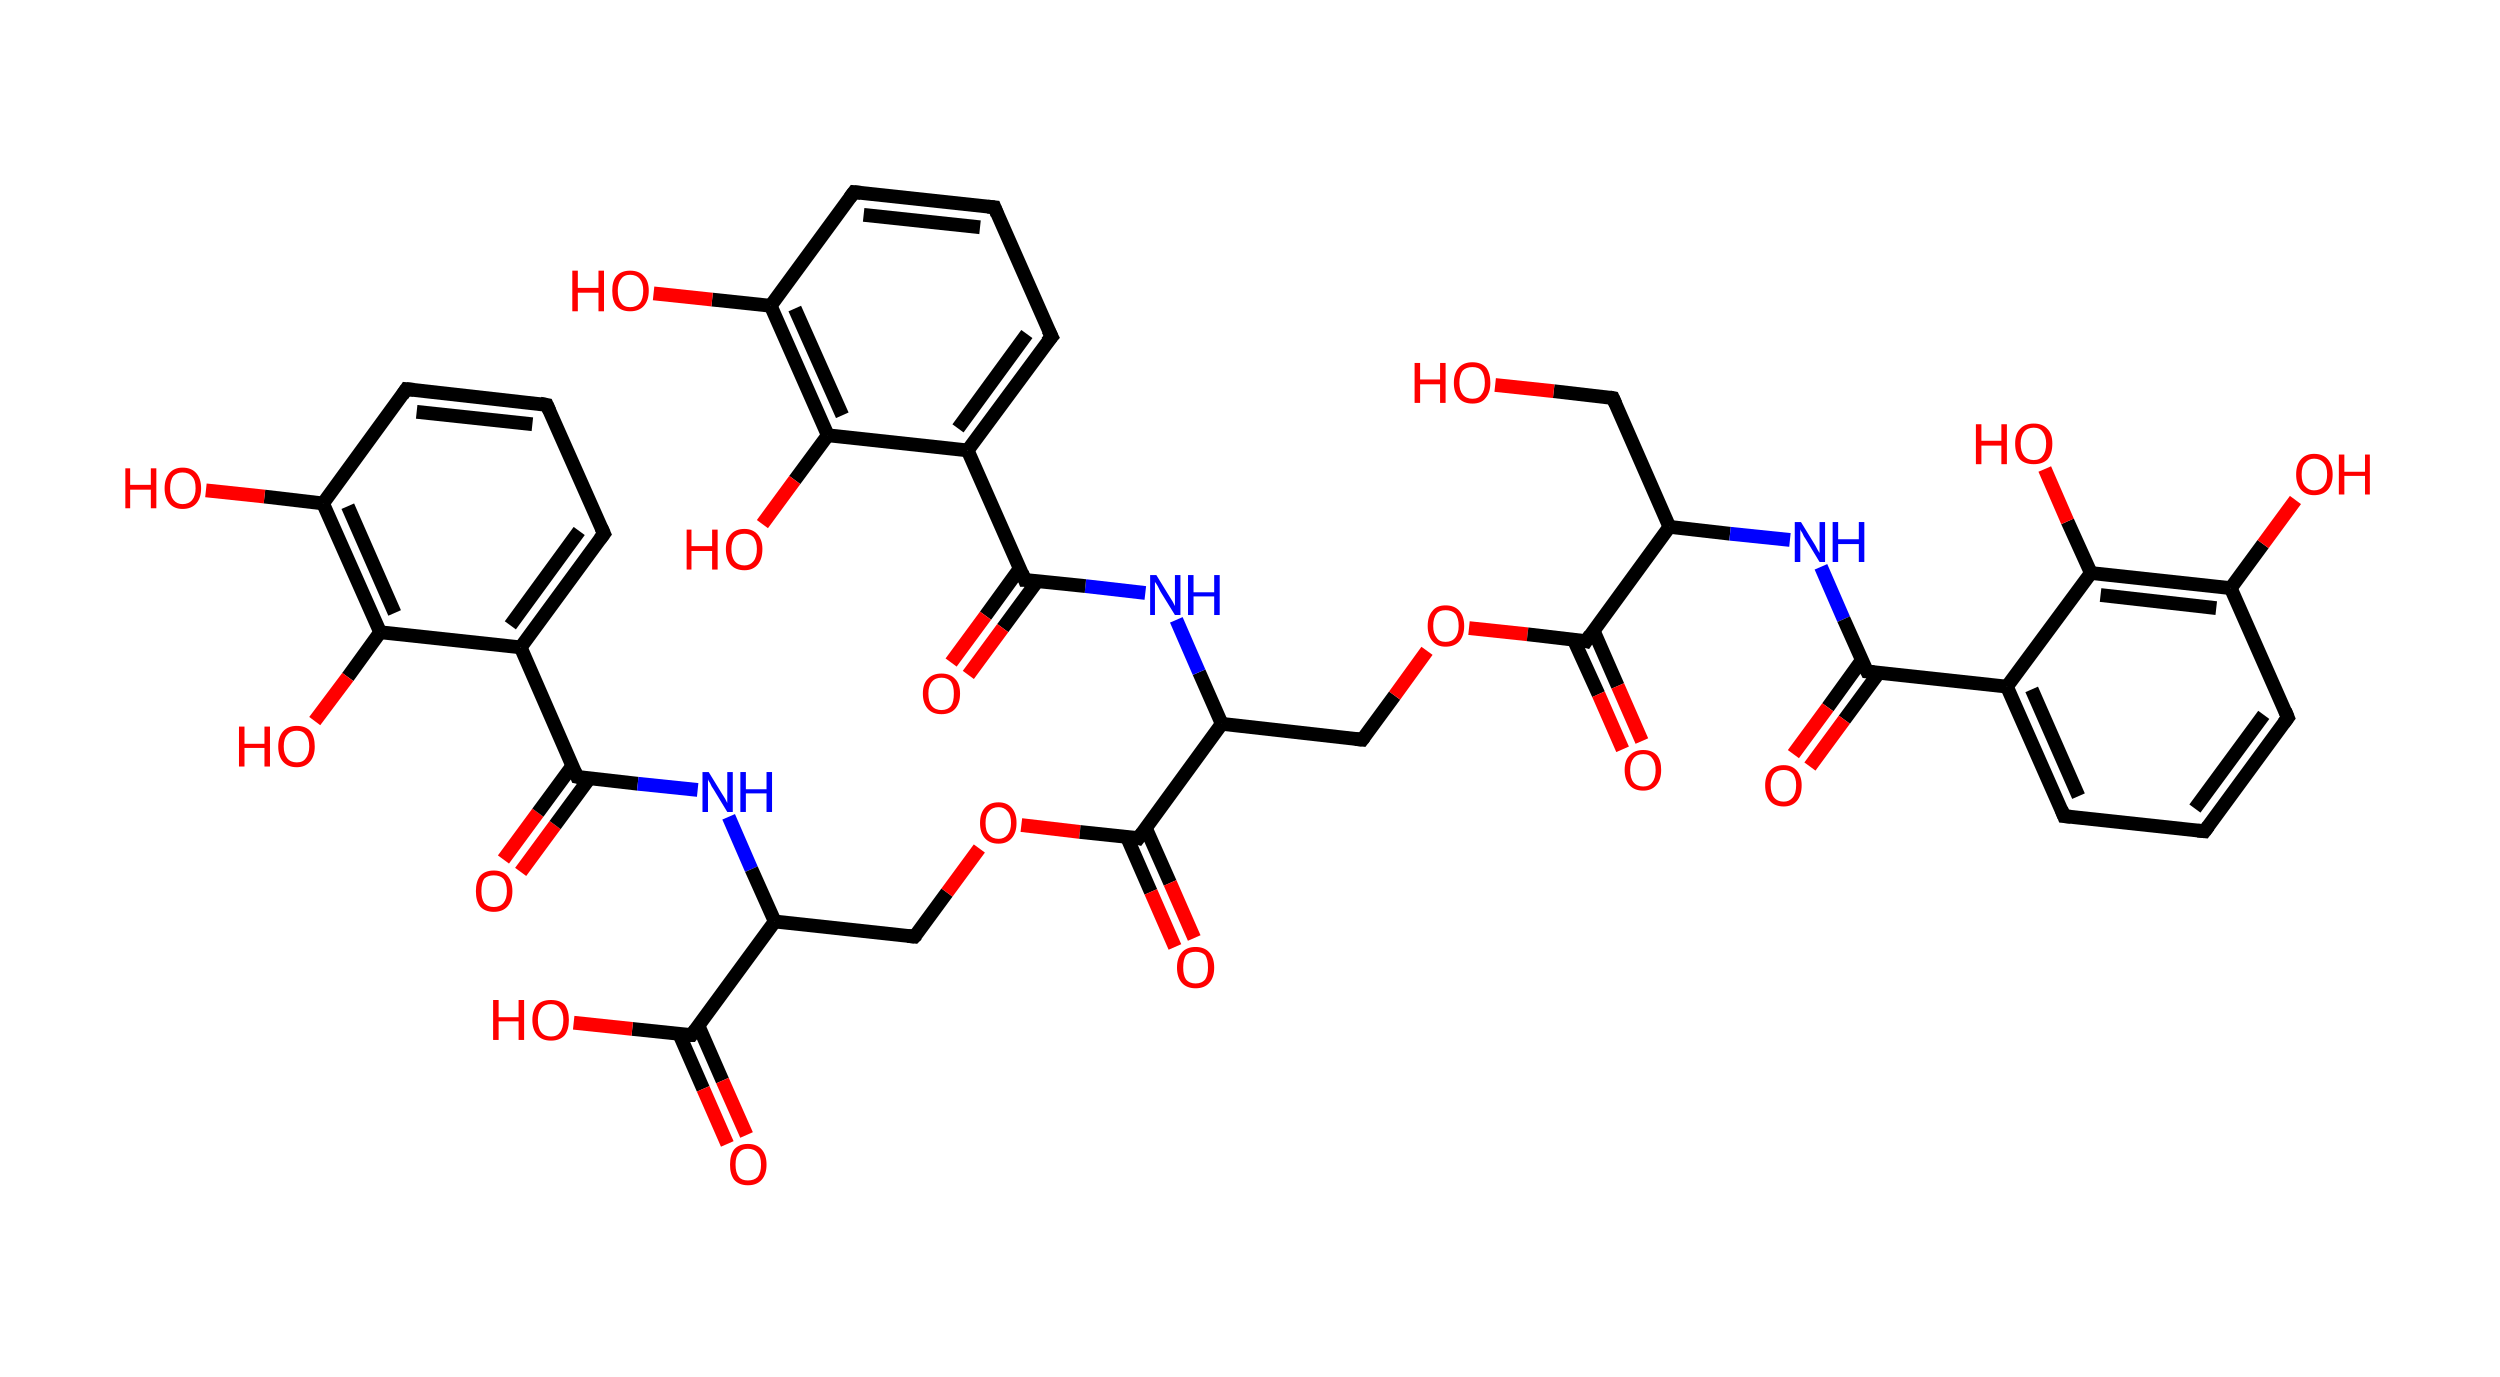 <?xml version='1.0' encoding='ASCII' standalone='yes'?>
<svg xmlns="http://www.w3.org/2000/svg" xmlns:rdkit="http://www.rdkit.org/xml" xmlns:xlink="http://www.w3.org/1999/xlink" version="1.1" baseProfile="full" xml:space="preserve" width="363px" height="200px" viewBox="0 0 363 200">
<!-- END OF HEADER -->
<rect style="opacity:1.0;fill:#FFFFFF;stroke:none" width="363.0" height="200.0" x="0.0" y="0.0"> </rect>
<path class="bond-0 atom-0 atom-1" d="M 73.1,124.8 L 78.1,118.0" style="fill:none;fill-rule:evenodd;stroke:#FF0000;stroke-width:2.0px;stroke-linecap:butt;stroke-linejoin:miter;stroke-opacity:1"/>
<path class="bond-0 atom-0 atom-1" d="M 78.1,118.0 L 83.1,111.2" style="fill:none;fill-rule:evenodd;stroke:#000000;stroke-width:2.0px;stroke-linecap:butt;stroke-linejoin:miter;stroke-opacity:1"/>
<path class="bond-0 atom-0 atom-1" d="M 75.6,126.6 L 80.6,119.8" style="fill:none;fill-rule:evenodd;stroke:#FF0000;stroke-width:2.0px;stroke-linecap:butt;stroke-linejoin:miter;stroke-opacity:1"/>
<path class="bond-0 atom-0 atom-1" d="M 80.6,119.8 L 85.6,113.0" style="fill:none;fill-rule:evenodd;stroke:#000000;stroke-width:2.0px;stroke-linecap:butt;stroke-linejoin:miter;stroke-opacity:1"/>
<path class="bond-1 atom-1 atom-2" d="M 83.8,112.8 L 92.6,113.8" style="fill:none;fill-rule:evenodd;stroke:#000000;stroke-width:2.0px;stroke-linecap:butt;stroke-linejoin:miter;stroke-opacity:1"/>
<path class="bond-1 atom-1 atom-2" d="M 92.6,113.8 L 101.3,114.7" style="fill:none;fill-rule:evenodd;stroke:#0000FF;stroke-width:2.0px;stroke-linecap:butt;stroke-linejoin:miter;stroke-opacity:1"/>
<path class="bond-2 atom-2 atom-3" d="M 105.8,118.6 L 109.1,126.2" style="fill:none;fill-rule:evenodd;stroke:#0000FF;stroke-width:2.0px;stroke-linecap:butt;stroke-linejoin:miter;stroke-opacity:1"/>
<path class="bond-2 atom-2 atom-3" d="M 109.1,126.2 L 112.5,133.8" style="fill:none;fill-rule:evenodd;stroke:#000000;stroke-width:2.0px;stroke-linecap:butt;stroke-linejoin:miter;stroke-opacity:1"/>
<path class="bond-3 atom-3 atom-4" d="M 112.5,133.8 L 132.8,136.0" style="fill:none;fill-rule:evenodd;stroke:#000000;stroke-width:2.0px;stroke-linecap:butt;stroke-linejoin:miter;stroke-opacity:1"/>
<path class="bond-4 atom-4 atom-5" d="M 132.8,136.0 L 137.5,129.6" style="fill:none;fill-rule:evenodd;stroke:#000000;stroke-width:2.0px;stroke-linecap:butt;stroke-linejoin:miter;stroke-opacity:1"/>
<path class="bond-4 atom-4 atom-5" d="M 137.5,129.6 L 142.2,123.2" style="fill:none;fill-rule:evenodd;stroke:#FF0000;stroke-width:2.0px;stroke-linecap:butt;stroke-linejoin:miter;stroke-opacity:1"/>
<path class="bond-5 atom-5 atom-6" d="M 148.3,119.8 L 156.8,120.8" style="fill:none;fill-rule:evenodd;stroke:#FF0000;stroke-width:2.0px;stroke-linecap:butt;stroke-linejoin:miter;stroke-opacity:1"/>
<path class="bond-5 atom-5 atom-6" d="M 156.8,120.8 L 165.3,121.7" style="fill:none;fill-rule:evenodd;stroke:#000000;stroke-width:2.0px;stroke-linecap:butt;stroke-linejoin:miter;stroke-opacity:1"/>
<path class="bond-6 atom-6 atom-7" d="M 163.6,121.5 L 167.1,129.5" style="fill:none;fill-rule:evenodd;stroke:#000000;stroke-width:2.0px;stroke-linecap:butt;stroke-linejoin:miter;stroke-opacity:1"/>
<path class="bond-6 atom-6 atom-7" d="M 167.1,129.5 L 170.6,137.5" style="fill:none;fill-rule:evenodd;stroke:#FF0000;stroke-width:2.0px;stroke-linecap:butt;stroke-linejoin:miter;stroke-opacity:1"/>
<path class="bond-6 atom-6 atom-7" d="M 166.4,120.3 L 169.9,128.2" style="fill:none;fill-rule:evenodd;stroke:#000000;stroke-width:2.0px;stroke-linecap:butt;stroke-linejoin:miter;stroke-opacity:1"/>
<path class="bond-6 atom-6 atom-7" d="M 169.9,128.2 L 173.4,136.2" style="fill:none;fill-rule:evenodd;stroke:#FF0000;stroke-width:2.0px;stroke-linecap:butt;stroke-linejoin:miter;stroke-opacity:1"/>
<path class="bond-7 atom-6 atom-8" d="M 165.3,121.7 L 177.4,105.1" style="fill:none;fill-rule:evenodd;stroke:#000000;stroke-width:2.0px;stroke-linecap:butt;stroke-linejoin:miter;stroke-opacity:1"/>
<path class="bond-8 atom-8 atom-9" d="M 177.4,105.1 L 197.8,107.4" style="fill:none;fill-rule:evenodd;stroke:#000000;stroke-width:2.0px;stroke-linecap:butt;stroke-linejoin:miter;stroke-opacity:1"/>
<path class="bond-9 atom-9 atom-10" d="M 197.8,107.4 L 202.5,101.0" style="fill:none;fill-rule:evenodd;stroke:#000000;stroke-width:2.0px;stroke-linecap:butt;stroke-linejoin:miter;stroke-opacity:1"/>
<path class="bond-9 atom-9 atom-10" d="M 202.5,101.0 L 207.2,94.5" style="fill:none;fill-rule:evenodd;stroke:#FF0000;stroke-width:2.0px;stroke-linecap:butt;stroke-linejoin:miter;stroke-opacity:1"/>
<path class="bond-10 atom-10 atom-11" d="M 213.3,91.2 L 221.8,92.1" style="fill:none;fill-rule:evenodd;stroke:#FF0000;stroke-width:2.0px;stroke-linecap:butt;stroke-linejoin:miter;stroke-opacity:1"/>
<path class="bond-10 atom-10 atom-11" d="M 221.8,92.1 L 230.3,93.1" style="fill:none;fill-rule:evenodd;stroke:#000000;stroke-width:2.0px;stroke-linecap:butt;stroke-linejoin:miter;stroke-opacity:1"/>
<path class="bond-11 atom-11 atom-12" d="M 228.5,92.9 L 232.1,100.8" style="fill:none;fill-rule:evenodd;stroke:#000000;stroke-width:2.0px;stroke-linecap:butt;stroke-linejoin:miter;stroke-opacity:1"/>
<path class="bond-11 atom-11 atom-12" d="M 232.1,100.8 L 235.6,108.8" style="fill:none;fill-rule:evenodd;stroke:#FF0000;stroke-width:2.0px;stroke-linecap:butt;stroke-linejoin:miter;stroke-opacity:1"/>
<path class="bond-11 atom-11 atom-12" d="M 231.4,91.6 L 234.9,99.6" style="fill:none;fill-rule:evenodd;stroke:#000000;stroke-width:2.0px;stroke-linecap:butt;stroke-linejoin:miter;stroke-opacity:1"/>
<path class="bond-11 atom-11 atom-12" d="M 234.9,99.6 L 238.4,107.6" style="fill:none;fill-rule:evenodd;stroke:#FF0000;stroke-width:2.0px;stroke-linecap:butt;stroke-linejoin:miter;stroke-opacity:1"/>
<path class="bond-12 atom-11 atom-13" d="M 230.3,93.1 L 242.4,76.5" style="fill:none;fill-rule:evenodd;stroke:#000000;stroke-width:2.0px;stroke-linecap:butt;stroke-linejoin:miter;stroke-opacity:1"/>
<path class="bond-13 atom-13 atom-14" d="M 242.4,76.5 L 234.2,57.8" style="fill:none;fill-rule:evenodd;stroke:#000000;stroke-width:2.0px;stroke-linecap:butt;stroke-linejoin:miter;stroke-opacity:1"/>
<path class="bond-14 atom-14 atom-15" d="M 234.2,57.8 L 225.6,56.8" style="fill:none;fill-rule:evenodd;stroke:#000000;stroke-width:2.0px;stroke-linecap:butt;stroke-linejoin:miter;stroke-opacity:1"/>
<path class="bond-14 atom-14 atom-15" d="M 225.6,56.8 L 217.1,55.9" style="fill:none;fill-rule:evenodd;stroke:#FF0000;stroke-width:2.0px;stroke-linecap:butt;stroke-linejoin:miter;stroke-opacity:1"/>
<path class="bond-15 atom-13 atom-16" d="M 242.4,76.5 L 251.2,77.5" style="fill:none;fill-rule:evenodd;stroke:#000000;stroke-width:2.0px;stroke-linecap:butt;stroke-linejoin:miter;stroke-opacity:1"/>
<path class="bond-15 atom-13 atom-16" d="M 251.2,77.5 L 259.9,78.4" style="fill:none;fill-rule:evenodd;stroke:#0000FF;stroke-width:2.0px;stroke-linecap:butt;stroke-linejoin:miter;stroke-opacity:1"/>
<path class="bond-16 atom-16 atom-17" d="M 264.4,82.3 L 267.7,89.9" style="fill:none;fill-rule:evenodd;stroke:#0000FF;stroke-width:2.0px;stroke-linecap:butt;stroke-linejoin:miter;stroke-opacity:1"/>
<path class="bond-16 atom-16 atom-17" d="M 267.7,89.9 L 271.1,97.5" style="fill:none;fill-rule:evenodd;stroke:#000000;stroke-width:2.0px;stroke-linecap:butt;stroke-linejoin:miter;stroke-opacity:1"/>
<path class="bond-17 atom-17 atom-18" d="M 270.3,95.9 L 265.4,102.7" style="fill:none;fill-rule:evenodd;stroke:#000000;stroke-width:2.0px;stroke-linecap:butt;stroke-linejoin:miter;stroke-opacity:1"/>
<path class="bond-17 atom-17 atom-18" d="M 265.4,102.7 L 260.4,109.5" style="fill:none;fill-rule:evenodd;stroke:#FF0000;stroke-width:2.0px;stroke-linecap:butt;stroke-linejoin:miter;stroke-opacity:1"/>
<path class="bond-17 atom-17 atom-18" d="M 272.8,97.7 L 267.8,104.5" style="fill:none;fill-rule:evenodd;stroke:#000000;stroke-width:2.0px;stroke-linecap:butt;stroke-linejoin:miter;stroke-opacity:1"/>
<path class="bond-17 atom-17 atom-18" d="M 267.8,104.5 L 262.8,111.3" style="fill:none;fill-rule:evenodd;stroke:#FF0000;stroke-width:2.0px;stroke-linecap:butt;stroke-linejoin:miter;stroke-opacity:1"/>
<path class="bond-18 atom-17 atom-19" d="M 271.1,97.5 L 291.4,99.7" style="fill:none;fill-rule:evenodd;stroke:#000000;stroke-width:2.0px;stroke-linecap:butt;stroke-linejoin:miter;stroke-opacity:1"/>
<path class="bond-19 atom-19 atom-20" d="M 291.4,99.7 L 299.7,118.5" style="fill:none;fill-rule:evenodd;stroke:#000000;stroke-width:2.0px;stroke-linecap:butt;stroke-linejoin:miter;stroke-opacity:1"/>
<path class="bond-19 atom-19 atom-20" d="M 295.0,100.1 L 301.8,115.6" style="fill:none;fill-rule:evenodd;stroke:#000000;stroke-width:2.0px;stroke-linecap:butt;stroke-linejoin:miter;stroke-opacity:1"/>
<path class="bond-20 atom-20 atom-21" d="M 299.7,118.5 L 320.1,120.7" style="fill:none;fill-rule:evenodd;stroke:#000000;stroke-width:2.0px;stroke-linecap:butt;stroke-linejoin:miter;stroke-opacity:1"/>
<path class="bond-21 atom-21 atom-22" d="M 320.1,120.7 L 332.2,104.2" style="fill:none;fill-rule:evenodd;stroke:#000000;stroke-width:2.0px;stroke-linecap:butt;stroke-linejoin:miter;stroke-opacity:1"/>
<path class="bond-21 atom-21 atom-22" d="M 318.7,117.4 L 328.7,103.8" style="fill:none;fill-rule:evenodd;stroke:#000000;stroke-width:2.0px;stroke-linecap:butt;stroke-linejoin:miter;stroke-opacity:1"/>
<path class="bond-22 atom-22 atom-23" d="M 332.2,104.2 L 323.9,85.4" style="fill:none;fill-rule:evenodd;stroke:#000000;stroke-width:2.0px;stroke-linecap:butt;stroke-linejoin:miter;stroke-opacity:1"/>
<path class="bond-23 atom-23 atom-24" d="M 323.9,85.4 L 328.6,79.0" style="fill:none;fill-rule:evenodd;stroke:#000000;stroke-width:2.0px;stroke-linecap:butt;stroke-linejoin:miter;stroke-opacity:1"/>
<path class="bond-23 atom-23 atom-24" d="M 328.6,79.0 L 333.3,72.6" style="fill:none;fill-rule:evenodd;stroke:#FF0000;stroke-width:2.0px;stroke-linecap:butt;stroke-linejoin:miter;stroke-opacity:1"/>
<path class="bond-24 atom-23 atom-25" d="M 323.9,85.4 L 303.6,83.2" style="fill:none;fill-rule:evenodd;stroke:#000000;stroke-width:2.0px;stroke-linecap:butt;stroke-linejoin:miter;stroke-opacity:1"/>
<path class="bond-24 atom-23 atom-25" d="M 321.8,88.3 L 305.0,86.4" style="fill:none;fill-rule:evenodd;stroke:#000000;stroke-width:2.0px;stroke-linecap:butt;stroke-linejoin:miter;stroke-opacity:1"/>
<path class="bond-25 atom-25 atom-26" d="M 303.6,83.2 L 300.2,75.7" style="fill:none;fill-rule:evenodd;stroke:#000000;stroke-width:2.0px;stroke-linecap:butt;stroke-linejoin:miter;stroke-opacity:1"/>
<path class="bond-25 atom-25 atom-26" d="M 300.2,75.7 L 296.9,68.1" style="fill:none;fill-rule:evenodd;stroke:#FF0000;stroke-width:2.0px;stroke-linecap:butt;stroke-linejoin:miter;stroke-opacity:1"/>
<path class="bond-26 atom-8 atom-27" d="M 177.4,105.1 L 174.1,97.6" style="fill:none;fill-rule:evenodd;stroke:#000000;stroke-width:2.0px;stroke-linecap:butt;stroke-linejoin:miter;stroke-opacity:1"/>
<path class="bond-26 atom-8 atom-27" d="M 174.1,97.6 L 170.8,90.0" style="fill:none;fill-rule:evenodd;stroke:#0000FF;stroke-width:2.0px;stroke-linecap:butt;stroke-linejoin:miter;stroke-opacity:1"/>
<path class="bond-27 atom-27 atom-28" d="M 166.3,86.1 L 157.6,85.1" style="fill:none;fill-rule:evenodd;stroke:#0000FF;stroke-width:2.0px;stroke-linecap:butt;stroke-linejoin:miter;stroke-opacity:1"/>
<path class="bond-27 atom-27 atom-28" d="M 157.6,85.1 L 148.8,84.2" style="fill:none;fill-rule:evenodd;stroke:#000000;stroke-width:2.0px;stroke-linecap:butt;stroke-linejoin:miter;stroke-opacity:1"/>
<path class="bond-28 atom-28 atom-29" d="M 148.1,82.5 L 143.1,89.4" style="fill:none;fill-rule:evenodd;stroke:#000000;stroke-width:2.0px;stroke-linecap:butt;stroke-linejoin:miter;stroke-opacity:1"/>
<path class="bond-28 atom-28 atom-29" d="M 143.1,89.4 L 138.1,96.2" style="fill:none;fill-rule:evenodd;stroke:#FF0000;stroke-width:2.0px;stroke-linecap:butt;stroke-linejoin:miter;stroke-opacity:1"/>
<path class="bond-28 atom-28 atom-29" d="M 150.6,84.4 L 145.6,91.2" style="fill:none;fill-rule:evenodd;stroke:#000000;stroke-width:2.0px;stroke-linecap:butt;stroke-linejoin:miter;stroke-opacity:1"/>
<path class="bond-28 atom-28 atom-29" d="M 145.6,91.2 L 140.6,98.0" style="fill:none;fill-rule:evenodd;stroke:#FF0000;stroke-width:2.0px;stroke-linecap:butt;stroke-linejoin:miter;stroke-opacity:1"/>
<path class="bond-29 atom-28 atom-30" d="M 148.8,84.2 L 140.5,65.4" style="fill:none;fill-rule:evenodd;stroke:#000000;stroke-width:2.0px;stroke-linecap:butt;stroke-linejoin:miter;stroke-opacity:1"/>
<path class="bond-30 atom-30 atom-31" d="M 140.5,65.4 L 152.7,48.9" style="fill:none;fill-rule:evenodd;stroke:#000000;stroke-width:2.0px;stroke-linecap:butt;stroke-linejoin:miter;stroke-opacity:1"/>
<path class="bond-30 atom-30 atom-31" d="M 139.1,62.2 L 149.1,48.5" style="fill:none;fill-rule:evenodd;stroke:#000000;stroke-width:2.0px;stroke-linecap:butt;stroke-linejoin:miter;stroke-opacity:1"/>
<path class="bond-31 atom-31 atom-32" d="M 152.7,48.9 L 144.4,30.1" style="fill:none;fill-rule:evenodd;stroke:#000000;stroke-width:2.0px;stroke-linecap:butt;stroke-linejoin:miter;stroke-opacity:1"/>
<path class="bond-32 atom-32 atom-33" d="M 144.4,30.1 L 124.0,27.9" style="fill:none;fill-rule:evenodd;stroke:#000000;stroke-width:2.0px;stroke-linecap:butt;stroke-linejoin:miter;stroke-opacity:1"/>
<path class="bond-32 atom-32 atom-33" d="M 142.3,33.0 L 125.4,31.2" style="fill:none;fill-rule:evenodd;stroke:#000000;stroke-width:2.0px;stroke-linecap:butt;stroke-linejoin:miter;stroke-opacity:1"/>
<path class="bond-33 atom-33 atom-34" d="M 124.0,27.9 L 111.9,44.4" style="fill:none;fill-rule:evenodd;stroke:#000000;stroke-width:2.0px;stroke-linecap:butt;stroke-linejoin:miter;stroke-opacity:1"/>
<path class="bond-34 atom-34 atom-35" d="M 111.9,44.4 L 103.4,43.5" style="fill:none;fill-rule:evenodd;stroke:#000000;stroke-width:2.0px;stroke-linecap:butt;stroke-linejoin:miter;stroke-opacity:1"/>
<path class="bond-34 atom-34 atom-35" d="M 103.4,43.5 L 94.9,42.6" style="fill:none;fill-rule:evenodd;stroke:#FF0000;stroke-width:2.0px;stroke-linecap:butt;stroke-linejoin:miter;stroke-opacity:1"/>
<path class="bond-35 atom-34 atom-36" d="M 111.9,44.4 L 120.2,63.2" style="fill:none;fill-rule:evenodd;stroke:#000000;stroke-width:2.0px;stroke-linecap:butt;stroke-linejoin:miter;stroke-opacity:1"/>
<path class="bond-35 atom-34 atom-36" d="M 115.4,44.8 L 122.3,60.3" style="fill:none;fill-rule:evenodd;stroke:#000000;stroke-width:2.0px;stroke-linecap:butt;stroke-linejoin:miter;stroke-opacity:1"/>
<path class="bond-36 atom-36 atom-37" d="M 120.2,63.2 L 115.4,69.7" style="fill:none;fill-rule:evenodd;stroke:#000000;stroke-width:2.0px;stroke-linecap:butt;stroke-linejoin:miter;stroke-opacity:1"/>
<path class="bond-36 atom-36 atom-37" d="M 115.4,69.7 L 110.7,76.1" style="fill:none;fill-rule:evenodd;stroke:#FF0000;stroke-width:2.0px;stroke-linecap:butt;stroke-linejoin:miter;stroke-opacity:1"/>
<path class="bond-37 atom-3 atom-38" d="M 112.5,133.8 L 100.4,150.3" style="fill:none;fill-rule:evenodd;stroke:#000000;stroke-width:2.0px;stroke-linecap:butt;stroke-linejoin:miter;stroke-opacity:1"/>
<path class="bond-38 atom-38 atom-39" d="M 98.6,150.1 L 102.1,158.1" style="fill:none;fill-rule:evenodd;stroke:#000000;stroke-width:2.0px;stroke-linecap:butt;stroke-linejoin:miter;stroke-opacity:1"/>
<path class="bond-38 atom-38 atom-39" d="M 102.1,158.1 L 105.6,166.1" style="fill:none;fill-rule:evenodd;stroke:#FF0000;stroke-width:2.0px;stroke-linecap:butt;stroke-linejoin:miter;stroke-opacity:1"/>
<path class="bond-38 atom-38 atom-39" d="M 101.4,148.9 L 104.9,156.9" style="fill:none;fill-rule:evenodd;stroke:#000000;stroke-width:2.0px;stroke-linecap:butt;stroke-linejoin:miter;stroke-opacity:1"/>
<path class="bond-38 atom-38 atom-39" d="M 104.9,156.9 L 108.4,164.8" style="fill:none;fill-rule:evenodd;stroke:#FF0000;stroke-width:2.0px;stroke-linecap:butt;stroke-linejoin:miter;stroke-opacity:1"/>
<path class="bond-39 atom-38 atom-40" d="M 100.4,150.3 L 91.8,149.4" style="fill:none;fill-rule:evenodd;stroke:#000000;stroke-width:2.0px;stroke-linecap:butt;stroke-linejoin:miter;stroke-opacity:1"/>
<path class="bond-39 atom-38 atom-40" d="M 91.8,149.4 L 83.3,148.5" style="fill:none;fill-rule:evenodd;stroke:#FF0000;stroke-width:2.0px;stroke-linecap:butt;stroke-linejoin:miter;stroke-opacity:1"/>
<path class="bond-40 atom-1 atom-41" d="M 83.8,112.8 L 75.6,94.0" style="fill:none;fill-rule:evenodd;stroke:#000000;stroke-width:2.0px;stroke-linecap:butt;stroke-linejoin:miter;stroke-opacity:1"/>
<path class="bond-41 atom-41 atom-42" d="M 75.6,94.0 L 87.7,77.5" style="fill:none;fill-rule:evenodd;stroke:#000000;stroke-width:2.0px;stroke-linecap:butt;stroke-linejoin:miter;stroke-opacity:1"/>
<path class="bond-41 atom-41 atom-42" d="M 74.1,90.8 L 84.1,77.1" style="fill:none;fill-rule:evenodd;stroke:#000000;stroke-width:2.0px;stroke-linecap:butt;stroke-linejoin:miter;stroke-opacity:1"/>
<path class="bond-42 atom-42 atom-43" d="M 87.7,77.5 L 79.4,58.8" style="fill:none;fill-rule:evenodd;stroke:#000000;stroke-width:2.0px;stroke-linecap:butt;stroke-linejoin:miter;stroke-opacity:1"/>
<path class="bond-43 atom-43 atom-44" d="M 79.4,58.8 L 59.0,56.5" style="fill:none;fill-rule:evenodd;stroke:#000000;stroke-width:2.0px;stroke-linecap:butt;stroke-linejoin:miter;stroke-opacity:1"/>
<path class="bond-43 atom-43 atom-44" d="M 77.3,61.6 L 60.5,59.8" style="fill:none;fill-rule:evenodd;stroke:#000000;stroke-width:2.0px;stroke-linecap:butt;stroke-linejoin:miter;stroke-opacity:1"/>
<path class="bond-44 atom-44 atom-45" d="M 59.0,56.5 L 46.9,73.1" style="fill:none;fill-rule:evenodd;stroke:#000000;stroke-width:2.0px;stroke-linecap:butt;stroke-linejoin:miter;stroke-opacity:1"/>
<path class="bond-45 atom-45 atom-46" d="M 46.9,73.1 L 38.4,72.1" style="fill:none;fill-rule:evenodd;stroke:#000000;stroke-width:2.0px;stroke-linecap:butt;stroke-linejoin:miter;stroke-opacity:1"/>
<path class="bond-45 atom-45 atom-46" d="M 38.4,72.1 L 29.9,71.2" style="fill:none;fill-rule:evenodd;stroke:#FF0000;stroke-width:2.0px;stroke-linecap:butt;stroke-linejoin:miter;stroke-opacity:1"/>
<path class="bond-46 atom-45 atom-47" d="M 46.9,73.1 L 55.2,91.8" style="fill:none;fill-rule:evenodd;stroke:#000000;stroke-width:2.0px;stroke-linecap:butt;stroke-linejoin:miter;stroke-opacity:1"/>
<path class="bond-46 atom-45 atom-47" d="M 50.5,73.5 L 57.3,89.0" style="fill:none;fill-rule:evenodd;stroke:#000000;stroke-width:2.0px;stroke-linecap:butt;stroke-linejoin:miter;stroke-opacity:1"/>
<path class="bond-47 atom-47 atom-48" d="M 55.2,91.8 L 50.5,98.3" style="fill:none;fill-rule:evenodd;stroke:#000000;stroke-width:2.0px;stroke-linecap:butt;stroke-linejoin:miter;stroke-opacity:1"/>
<path class="bond-47 atom-47 atom-48" d="M 50.5,98.3 L 45.7,104.7" style="fill:none;fill-rule:evenodd;stroke:#FF0000;stroke-width:2.0px;stroke-linecap:butt;stroke-linejoin:miter;stroke-opacity:1"/>
<path class="bond-48 atom-25 atom-19" d="M 303.6,83.2 L 291.4,99.7" style="fill:none;fill-rule:evenodd;stroke:#000000;stroke-width:2.0px;stroke-linecap:butt;stroke-linejoin:miter;stroke-opacity:1"/>
<path class="bond-49 atom-36 atom-30" d="M 120.2,63.2 L 140.5,65.4" style="fill:none;fill-rule:evenodd;stroke:#000000;stroke-width:2.0px;stroke-linecap:butt;stroke-linejoin:miter;stroke-opacity:1"/>
<path class="bond-50 atom-47 atom-41" d="M 55.2,91.8 L 75.6,94.0" style="fill:none;fill-rule:evenodd;stroke:#000000;stroke-width:2.0px;stroke-linecap:butt;stroke-linejoin:miter;stroke-opacity:1"/>
<path d="M 84.3,112.9 L 83.8,112.8 L 83.4,111.9" style="fill:none;stroke:#000000;stroke-width:2.0px;stroke-linecap:butt;stroke-linejoin:miter;stroke-opacity:1;"/>
<path d="M 131.8,135.9 L 132.8,136.0 L 133.1,135.7" style="fill:none;stroke:#000000;stroke-width:2.0px;stroke-linecap:butt;stroke-linejoin:miter;stroke-opacity:1;"/>
<path d="M 164.9,121.6 L 165.3,121.7 L 165.9,120.9" style="fill:none;stroke:#000000;stroke-width:2.0px;stroke-linecap:butt;stroke-linejoin:miter;stroke-opacity:1;"/>
<path d="M 196.8,107.3 L 197.8,107.4 L 198.1,107.0" style="fill:none;stroke:#000000;stroke-width:2.0px;stroke-linecap:butt;stroke-linejoin:miter;stroke-opacity:1;"/>
<path d="M 229.9,93.0 L 230.3,93.1 L 230.9,92.2" style="fill:none;stroke:#000000;stroke-width:2.0px;stroke-linecap:butt;stroke-linejoin:miter;stroke-opacity:1;"/>
<path d="M 234.6,58.7 L 234.2,57.8 L 233.7,57.7" style="fill:none;stroke:#000000;stroke-width:2.0px;stroke-linecap:butt;stroke-linejoin:miter;stroke-opacity:1;"/>
<path d="M 270.9,97.1 L 271.1,97.5 L 272.1,97.6" style="fill:none;stroke:#000000;stroke-width:2.0px;stroke-linecap:butt;stroke-linejoin:miter;stroke-opacity:1;"/>
<path d="M 299.3,117.5 L 299.7,118.5 L 300.7,118.6" style="fill:none;stroke:#000000;stroke-width:2.0px;stroke-linecap:butt;stroke-linejoin:miter;stroke-opacity:1;"/>
<path d="M 319.1,120.6 L 320.1,120.7 L 320.7,119.9" style="fill:none;stroke:#000000;stroke-width:2.0px;stroke-linecap:butt;stroke-linejoin:miter;stroke-opacity:1;"/>
<path d="M 331.6,105.0 L 332.2,104.2 L 331.8,103.2" style="fill:none;stroke:#000000;stroke-width:2.0px;stroke-linecap:butt;stroke-linejoin:miter;stroke-opacity:1;"/>
<path d="M 149.2,84.2 L 148.8,84.2 L 148.4,83.2" style="fill:none;stroke:#000000;stroke-width:2.0px;stroke-linecap:butt;stroke-linejoin:miter;stroke-opacity:1;"/>
<path d="M 152.0,49.7 L 152.7,48.9 L 152.2,47.9" style="fill:none;stroke:#000000;stroke-width:2.0px;stroke-linecap:butt;stroke-linejoin:miter;stroke-opacity:1;"/>
<path d="M 144.8,31.1 L 144.4,30.1 L 143.4,30.0" style="fill:none;stroke:#000000;stroke-width:2.0px;stroke-linecap:butt;stroke-linejoin:miter;stroke-opacity:1;"/>
<path d="M 125.0,28.0 L 124.0,27.9 L 123.4,28.7" style="fill:none;stroke:#000000;stroke-width:2.0px;stroke-linecap:butt;stroke-linejoin:miter;stroke-opacity:1;"/>
<path d="M 101.0,149.5 L 100.4,150.3 L 99.9,150.3" style="fill:none;stroke:#000000;stroke-width:2.0px;stroke-linecap:butt;stroke-linejoin:miter;stroke-opacity:1;"/>
<path d="M 87.1,78.3 L 87.7,77.5 L 87.3,76.6" style="fill:none;stroke:#000000;stroke-width:2.0px;stroke-linecap:butt;stroke-linejoin:miter;stroke-opacity:1;"/>
<path d="M 79.8,59.7 L 79.4,58.8 L 78.4,58.6" style="fill:none;stroke:#000000;stroke-width:2.0px;stroke-linecap:butt;stroke-linejoin:miter;stroke-opacity:1;"/>
<path d="M 60.1,56.6 L 59.0,56.5 L 58.4,57.4" style="fill:none;stroke:#000000;stroke-width:2.0px;stroke-linecap:butt;stroke-linejoin:miter;stroke-opacity:1;"/>
<path class="atom-0" d="M 69.1 129.4 Q 69.1 128.0, 69.7 127.2 Q 70.4 126.4, 71.7 126.4 Q 73.0 126.4, 73.7 127.2 Q 74.4 128.0, 74.4 129.4 Q 74.4 130.8, 73.7 131.6 Q 73.0 132.4, 71.7 132.4 Q 70.4 132.4, 69.7 131.6 Q 69.1 130.8, 69.1 129.4 M 71.7 131.7 Q 72.6 131.7, 73.1 131.1 Q 73.6 130.5, 73.6 129.4 Q 73.6 128.2, 73.1 127.6 Q 72.6 127.1, 71.7 127.1 Q 70.8 127.1, 70.3 127.6 Q 69.9 128.2, 69.9 129.4 Q 69.9 130.5, 70.3 131.1 Q 70.8 131.7, 71.7 131.7 " fill="#FF0000"/>
<path class="atom-2" d="M 102.9 112.1 L 104.8 115.2 Q 105.0 115.5, 105.3 116.0 Q 105.6 116.6, 105.6 116.6 L 105.6 112.1 L 106.4 112.1 L 106.4 117.9 L 105.6 117.9 L 103.6 114.6 Q 103.3 114.2, 103.1 113.7 Q 102.8 113.3, 102.8 113.1 L 102.8 117.9 L 102.0 117.9 L 102.0 112.1 L 102.9 112.1 " fill="#0000FF"/>
<path class="atom-2" d="M 107.5 112.1 L 108.3 112.1 L 108.3 114.6 L 111.3 114.6 L 111.3 112.1 L 112.1 112.1 L 112.1 117.9 L 111.3 117.9 L 111.3 115.2 L 108.3 115.2 L 108.3 117.9 L 107.5 117.9 L 107.5 112.1 " fill="#0000FF"/>
<path class="atom-5" d="M 142.3 119.5 Q 142.3 118.1, 143.0 117.3 Q 143.7 116.5, 145.0 116.5 Q 146.2 116.5, 146.9 117.3 Q 147.6 118.1, 147.6 119.5 Q 147.6 120.9, 146.9 121.7 Q 146.2 122.5, 145.0 122.5 Q 143.7 122.5, 143.0 121.7 Q 142.3 120.9, 142.3 119.5 M 145.0 121.8 Q 145.8 121.8, 146.3 121.2 Q 146.8 120.6, 146.8 119.5 Q 146.8 118.3, 146.3 117.8 Q 145.8 117.2, 145.0 117.2 Q 144.1 117.2, 143.6 117.8 Q 143.1 118.3, 143.1 119.5 Q 143.1 120.7, 143.6 121.2 Q 144.1 121.8, 145.0 121.8 " fill="#FF0000"/>
<path class="atom-7" d="M 170.9 140.5 Q 170.9 139.1, 171.6 138.3 Q 172.3 137.5, 173.6 137.5 Q 174.9 137.5, 175.6 138.3 Q 176.3 139.1, 176.3 140.5 Q 176.3 141.9, 175.6 142.7 Q 174.9 143.5, 173.6 143.5 Q 172.3 143.5, 171.6 142.7 Q 170.9 141.9, 170.9 140.5 M 173.6 142.8 Q 174.5 142.8, 175.0 142.2 Q 175.4 141.6, 175.4 140.5 Q 175.4 139.3, 175.0 138.7 Q 174.5 138.2, 173.6 138.2 Q 172.7 138.2, 172.2 138.7 Q 171.8 139.3, 171.8 140.5 Q 171.8 141.6, 172.2 142.2 Q 172.7 142.8, 173.6 142.8 " fill="#FF0000"/>
<path class="atom-10" d="M 207.3 90.9 Q 207.3 89.5, 208.0 88.7 Q 208.6 87.9, 209.9 87.9 Q 211.2 87.9, 211.9 88.7 Q 212.6 89.5, 212.6 90.9 Q 212.6 92.3, 211.9 93.1 Q 211.2 93.9, 209.9 93.9 Q 208.7 93.9, 208.0 93.1 Q 207.3 92.3, 207.3 90.9 M 209.9 93.2 Q 210.8 93.2, 211.3 92.6 Q 211.8 92.0, 211.8 90.9 Q 211.8 89.7, 211.3 89.1 Q 210.8 88.6, 209.9 88.6 Q 209.0 88.6, 208.6 89.1 Q 208.1 89.7, 208.1 90.9 Q 208.1 92.0, 208.6 92.6 Q 209.0 93.2, 209.9 93.2 " fill="#FF0000"/>
<path class="atom-12" d="M 235.9 111.8 Q 235.9 110.4, 236.6 109.7 Q 237.3 108.9, 238.6 108.9 Q 239.9 108.9, 240.6 109.7 Q 241.2 110.4, 241.2 111.8 Q 241.2 113.2, 240.5 114.0 Q 239.8 114.8, 238.6 114.8 Q 237.3 114.8, 236.6 114.0 Q 235.9 113.2, 235.9 111.8 M 238.6 114.2 Q 239.5 114.2, 239.9 113.6 Q 240.4 113.0, 240.4 111.8 Q 240.4 110.7, 239.9 110.1 Q 239.5 109.5, 238.6 109.5 Q 237.7 109.5, 237.2 110.1 Q 236.7 110.7, 236.7 111.8 Q 236.7 113.0, 237.2 113.6 Q 237.7 114.2, 238.6 114.2 " fill="#FF0000"/>
<path class="atom-15" d="M 205.4 52.7 L 206.2 52.7 L 206.2 55.1 L 209.1 55.1 L 209.1 52.7 L 209.9 52.7 L 209.9 58.5 L 209.1 58.5 L 209.1 55.8 L 206.2 55.8 L 206.2 58.5 L 205.4 58.5 L 205.4 52.7 " fill="#FF0000"/>
<path class="atom-15" d="M 211.1 55.6 Q 211.1 54.2, 211.8 53.4 Q 212.5 52.6, 213.8 52.6 Q 215.1 52.6, 215.8 53.4 Q 216.4 54.2, 216.4 55.6 Q 216.4 57.0, 215.7 57.8 Q 215.1 58.6, 213.8 58.6 Q 212.5 58.6, 211.8 57.8 Q 211.1 57.0, 211.1 55.6 M 213.8 57.9 Q 214.7 57.9, 215.1 57.3 Q 215.6 56.7, 215.6 55.6 Q 215.6 54.4, 215.1 53.8 Q 214.7 53.3, 213.8 53.3 Q 212.9 53.3, 212.4 53.8 Q 211.9 54.4, 211.9 55.6 Q 211.9 56.7, 212.4 57.3 Q 212.9 57.9, 213.8 57.9 " fill="#FF0000"/>
<path class="atom-16" d="M 261.5 75.8 L 263.4 78.9 Q 263.6 79.2, 263.9 79.8 Q 264.2 80.3, 264.2 80.3 L 264.2 75.8 L 265.0 75.8 L 265.0 81.6 L 264.2 81.6 L 262.2 78.3 Q 261.9 77.9, 261.7 77.4 Q 261.4 77.0, 261.4 76.8 L 261.4 81.6 L 260.6 81.6 L 260.6 75.8 L 261.5 75.8 " fill="#0000FF"/>
<path class="atom-16" d="M 266.1 75.8 L 266.9 75.8 L 266.9 78.3 L 269.9 78.3 L 269.9 75.8 L 270.7 75.8 L 270.7 81.6 L 269.9 81.6 L 269.9 79.0 L 266.9 79.0 L 266.9 81.6 L 266.1 81.6 L 266.1 75.8 " fill="#0000FF"/>
<path class="atom-18" d="M 256.3 114.0 Q 256.3 112.7, 257.0 111.9 Q 257.7 111.1, 259.0 111.1 Q 260.2 111.1, 260.9 111.9 Q 261.6 112.7, 261.6 114.0 Q 261.6 115.5, 260.9 116.3 Q 260.2 117.1, 259.0 117.1 Q 257.7 117.1, 257.0 116.3 Q 256.3 115.5, 256.3 114.0 M 259.0 116.4 Q 259.8 116.4, 260.3 115.8 Q 260.8 115.2, 260.8 114.0 Q 260.8 112.9, 260.3 112.3 Q 259.8 111.8, 259.0 111.8 Q 258.1 111.8, 257.6 112.3 Q 257.1 112.9, 257.1 114.0 Q 257.1 115.2, 257.6 115.8 Q 258.1 116.4, 259.0 116.4 " fill="#FF0000"/>
<path class="atom-24" d="M 333.4 68.9 Q 333.4 67.5, 334.1 66.7 Q 334.8 65.9, 336.0 65.9 Q 337.3 65.9, 338.0 66.7 Q 338.7 67.5, 338.7 68.9 Q 338.7 70.3, 338.0 71.1 Q 337.3 71.9, 336.0 71.9 Q 334.8 71.9, 334.1 71.1 Q 333.4 70.3, 333.4 68.9 M 336.0 71.2 Q 336.9 71.2, 337.4 70.6 Q 337.9 70.0, 337.9 68.9 Q 337.9 67.7, 337.4 67.2 Q 336.9 66.6, 336.0 66.6 Q 335.2 66.6, 334.7 67.2 Q 334.2 67.7, 334.2 68.9 Q 334.2 70.1, 334.7 70.6 Q 335.2 71.2, 336.0 71.2 " fill="#FF0000"/>
<path class="atom-24" d="M 339.6 66.0 L 340.4 66.0 L 340.4 68.5 L 343.4 68.5 L 343.4 66.0 L 344.1 66.0 L 344.1 71.8 L 343.4 71.8 L 343.4 69.1 L 340.4 69.1 L 340.4 71.8 L 339.6 71.8 L 339.6 66.0 " fill="#FF0000"/>
<path class="atom-26" d="M 286.9 61.6 L 287.7 61.6 L 287.7 64.0 L 290.6 64.0 L 290.6 61.6 L 291.4 61.6 L 291.4 67.4 L 290.6 67.4 L 290.6 64.7 L 287.7 64.7 L 287.7 67.4 L 286.9 67.4 L 286.9 61.6 " fill="#FF0000"/>
<path class="atom-26" d="M 292.6 64.4 Q 292.6 63.0, 293.3 62.3 Q 294.0 61.5, 295.3 61.5 Q 296.6 61.5, 297.3 62.3 Q 298.0 63.0, 298.0 64.4 Q 298.0 65.9, 297.3 66.7 Q 296.6 67.4, 295.3 67.4 Q 294.0 67.4, 293.3 66.7 Q 292.6 65.9, 292.6 64.4 M 295.3 66.8 Q 296.2 66.8, 296.6 66.2 Q 297.1 65.6, 297.1 64.4 Q 297.1 63.3, 296.6 62.7 Q 296.2 62.1, 295.3 62.1 Q 294.4 62.1, 293.9 62.7 Q 293.4 63.3, 293.4 64.4 Q 293.4 65.6, 293.9 66.2 Q 294.4 66.8, 295.3 66.8 " fill="#FF0000"/>
<path class="atom-27" d="M 167.9 83.5 L 169.8 86.6 Q 170.0 86.9, 170.3 87.4 Q 170.6 88.0, 170.6 88.0 L 170.6 83.5 L 171.4 83.5 L 171.4 89.3 L 170.6 89.3 L 168.5 85.9 Q 168.3 85.5, 168.1 85.1 Q 167.8 84.6, 167.7 84.5 L 167.7 89.3 L 167.0 89.3 L 167.0 83.5 L 167.9 83.5 " fill="#0000FF"/>
<path class="atom-27" d="M 172.5 83.5 L 173.3 83.5 L 173.3 86.0 L 176.3 86.0 L 176.3 83.5 L 177.1 83.5 L 177.1 89.3 L 176.3 89.3 L 176.3 86.6 L 173.3 86.6 L 173.3 89.3 L 172.5 89.3 L 172.5 83.5 " fill="#0000FF"/>
<path class="atom-29" d="M 134.0 100.7 Q 134.0 99.3, 134.7 98.6 Q 135.4 97.8, 136.7 97.8 Q 138.0 97.8, 138.7 98.6 Q 139.4 99.3, 139.4 100.7 Q 139.4 102.1, 138.7 102.9 Q 138.0 103.7, 136.7 103.7 Q 135.4 103.7, 134.7 102.9 Q 134.0 102.1, 134.0 100.7 M 136.7 103.1 Q 137.6 103.1, 138.1 102.5 Q 138.5 101.9, 138.5 100.7 Q 138.5 99.6, 138.1 99.0 Q 137.6 98.4, 136.7 98.4 Q 135.8 98.4, 135.3 99.0 Q 134.8 99.6, 134.8 100.7 Q 134.8 101.9, 135.3 102.5 Q 135.8 103.1, 136.7 103.1 " fill="#FF0000"/>
<path class="atom-35" d="M 83.1 39.3 L 83.9 39.3 L 83.9 41.8 L 86.9 41.8 L 86.9 39.3 L 87.7 39.3 L 87.7 45.2 L 86.9 45.2 L 86.9 42.5 L 83.9 42.5 L 83.9 45.2 L 83.1 45.2 L 83.1 39.3 " fill="#FF0000"/>
<path class="atom-35" d="M 88.9 42.2 Q 88.9 40.8, 89.5 40.1 Q 90.2 39.3, 91.5 39.3 Q 92.8 39.3, 93.5 40.1 Q 94.2 40.8, 94.2 42.2 Q 94.2 43.6, 93.5 44.4 Q 92.8 45.2, 91.5 45.2 Q 90.2 45.2, 89.5 44.4 Q 88.9 43.7, 88.9 42.2 M 91.5 44.6 Q 92.4 44.6, 92.9 44.0 Q 93.4 43.4, 93.4 42.2 Q 93.4 41.1, 92.9 40.5 Q 92.4 39.9, 91.5 39.9 Q 90.6 39.9, 90.2 40.5 Q 89.7 41.1, 89.7 42.2 Q 89.7 43.4, 90.2 44.0 Q 90.6 44.6, 91.5 44.6 " fill="#FF0000"/>
<path class="atom-37" d="M 99.7 76.9 L 100.4 76.9 L 100.4 79.3 L 103.4 79.3 L 103.4 76.9 L 104.2 76.9 L 104.2 82.7 L 103.4 82.7 L 103.4 80.0 L 100.4 80.0 L 100.4 82.7 L 99.7 82.7 L 99.7 76.9 " fill="#FF0000"/>
<path class="atom-37" d="M 105.4 79.7 Q 105.4 78.4, 106.1 77.6 Q 106.8 76.8, 108.1 76.8 Q 109.3 76.8, 110.0 77.6 Q 110.7 78.4, 110.7 79.7 Q 110.7 81.2, 110.0 82.0 Q 109.3 82.8, 108.1 82.8 Q 106.8 82.8, 106.1 82.0 Q 105.4 81.2, 105.4 79.7 M 108.1 82.1 Q 108.9 82.1, 109.4 81.5 Q 109.9 80.9, 109.9 79.7 Q 109.9 78.6, 109.4 78.0 Q 108.9 77.5, 108.1 77.5 Q 107.2 77.5, 106.7 78.0 Q 106.2 78.6, 106.2 79.7 Q 106.2 80.9, 106.7 81.5 Q 107.2 82.1, 108.1 82.1 " fill="#FF0000"/>
<path class="atom-39" d="M 106.0 169.1 Q 106.0 167.7, 106.6 166.9 Q 107.3 166.1, 108.6 166.1 Q 109.9 166.1, 110.6 166.9 Q 111.3 167.7, 111.3 169.1 Q 111.3 170.5, 110.6 171.3 Q 109.9 172.1, 108.6 172.1 Q 107.3 172.1, 106.6 171.3 Q 106.0 170.5, 106.0 169.1 M 108.6 171.4 Q 109.5 171.4, 110.0 170.9 Q 110.5 170.3, 110.5 169.1 Q 110.5 167.9, 110.0 167.4 Q 109.5 166.8, 108.6 166.8 Q 107.7 166.8, 107.3 167.4 Q 106.8 167.9, 106.8 169.1 Q 106.8 170.3, 107.3 170.9 Q 107.7 171.4, 108.6 171.4 " fill="#FF0000"/>
<path class="atom-40" d="M 71.6 145.2 L 72.4 145.2 L 72.4 147.7 L 75.3 147.7 L 75.3 145.2 L 76.1 145.2 L 76.1 151.0 L 75.3 151.0 L 75.3 148.3 L 72.4 148.3 L 72.4 151.0 L 71.6 151.0 L 71.6 145.2 " fill="#FF0000"/>
<path class="atom-40" d="M 77.3 148.1 Q 77.3 146.7, 78.0 145.9 Q 78.7 145.2, 80.0 145.2 Q 81.3 145.2, 82.0 145.9 Q 82.6 146.7, 82.6 148.1 Q 82.6 149.5, 82.0 150.3 Q 81.3 151.1, 80.0 151.1 Q 78.7 151.1, 78.0 150.3 Q 77.3 149.5, 77.3 148.1 M 80.0 150.5 Q 80.9 150.5, 81.3 149.9 Q 81.8 149.3, 81.8 148.1 Q 81.8 147.0, 81.3 146.4 Q 80.9 145.8, 80.0 145.8 Q 79.1 145.8, 78.6 146.4 Q 78.1 147.0, 78.1 148.1 Q 78.1 149.3, 78.6 149.9 Q 79.1 150.5, 80.0 150.5 " fill="#FF0000"/>
<path class="atom-46" d="M 18.2 68.0 L 18.9 68.0 L 18.9 70.4 L 21.9 70.4 L 21.9 68.0 L 22.7 68.0 L 22.7 73.8 L 21.9 73.8 L 21.9 71.1 L 18.9 71.1 L 18.9 73.8 L 18.2 73.8 L 18.2 68.0 " fill="#FF0000"/>
<path class="atom-46" d="M 23.9 70.9 Q 23.9 69.5, 24.6 68.7 Q 25.3 67.9, 26.5 67.9 Q 27.8 67.9, 28.5 68.7 Q 29.2 69.5, 29.2 70.9 Q 29.2 72.3, 28.5 73.1 Q 27.8 73.9, 26.5 73.9 Q 25.3 73.9, 24.6 73.1 Q 23.9 72.3, 23.9 70.9 M 26.5 73.2 Q 27.4 73.2, 27.9 72.6 Q 28.4 72.0, 28.4 70.9 Q 28.4 69.7, 27.9 69.2 Q 27.4 68.6, 26.5 68.6 Q 25.7 68.6, 25.2 69.1 Q 24.7 69.7, 24.7 70.9 Q 24.7 72.0, 25.2 72.6 Q 25.7 73.2, 26.5 73.2 " fill="#FF0000"/>
<path class="atom-48" d="M 34.7 105.5 L 35.5 105.5 L 35.5 108.0 L 38.4 108.0 L 38.4 105.5 L 39.2 105.5 L 39.2 111.3 L 38.4 111.3 L 38.4 108.6 L 35.5 108.6 L 35.5 111.3 L 34.7 111.3 L 34.7 105.5 " fill="#FF0000"/>
<path class="atom-48" d="M 40.4 108.4 Q 40.4 107.0, 41.1 106.2 Q 41.8 105.4, 43.1 105.4 Q 44.4 105.4, 45.1 106.2 Q 45.7 107.0, 45.7 108.4 Q 45.7 109.8, 45.0 110.6 Q 44.3 111.4, 43.1 111.4 Q 41.8 111.4, 41.1 110.6 Q 40.4 109.8, 40.4 108.4 M 43.1 110.7 Q 44.0 110.7, 44.4 110.1 Q 44.9 109.5, 44.9 108.4 Q 44.9 107.2, 44.4 106.7 Q 44.0 106.1, 43.1 106.1 Q 42.2 106.1, 41.7 106.7 Q 41.2 107.2, 41.2 108.4 Q 41.2 109.5, 41.7 110.1 Q 42.2 110.7, 43.1 110.7 " fill="#FF0000"/>
</svg>
